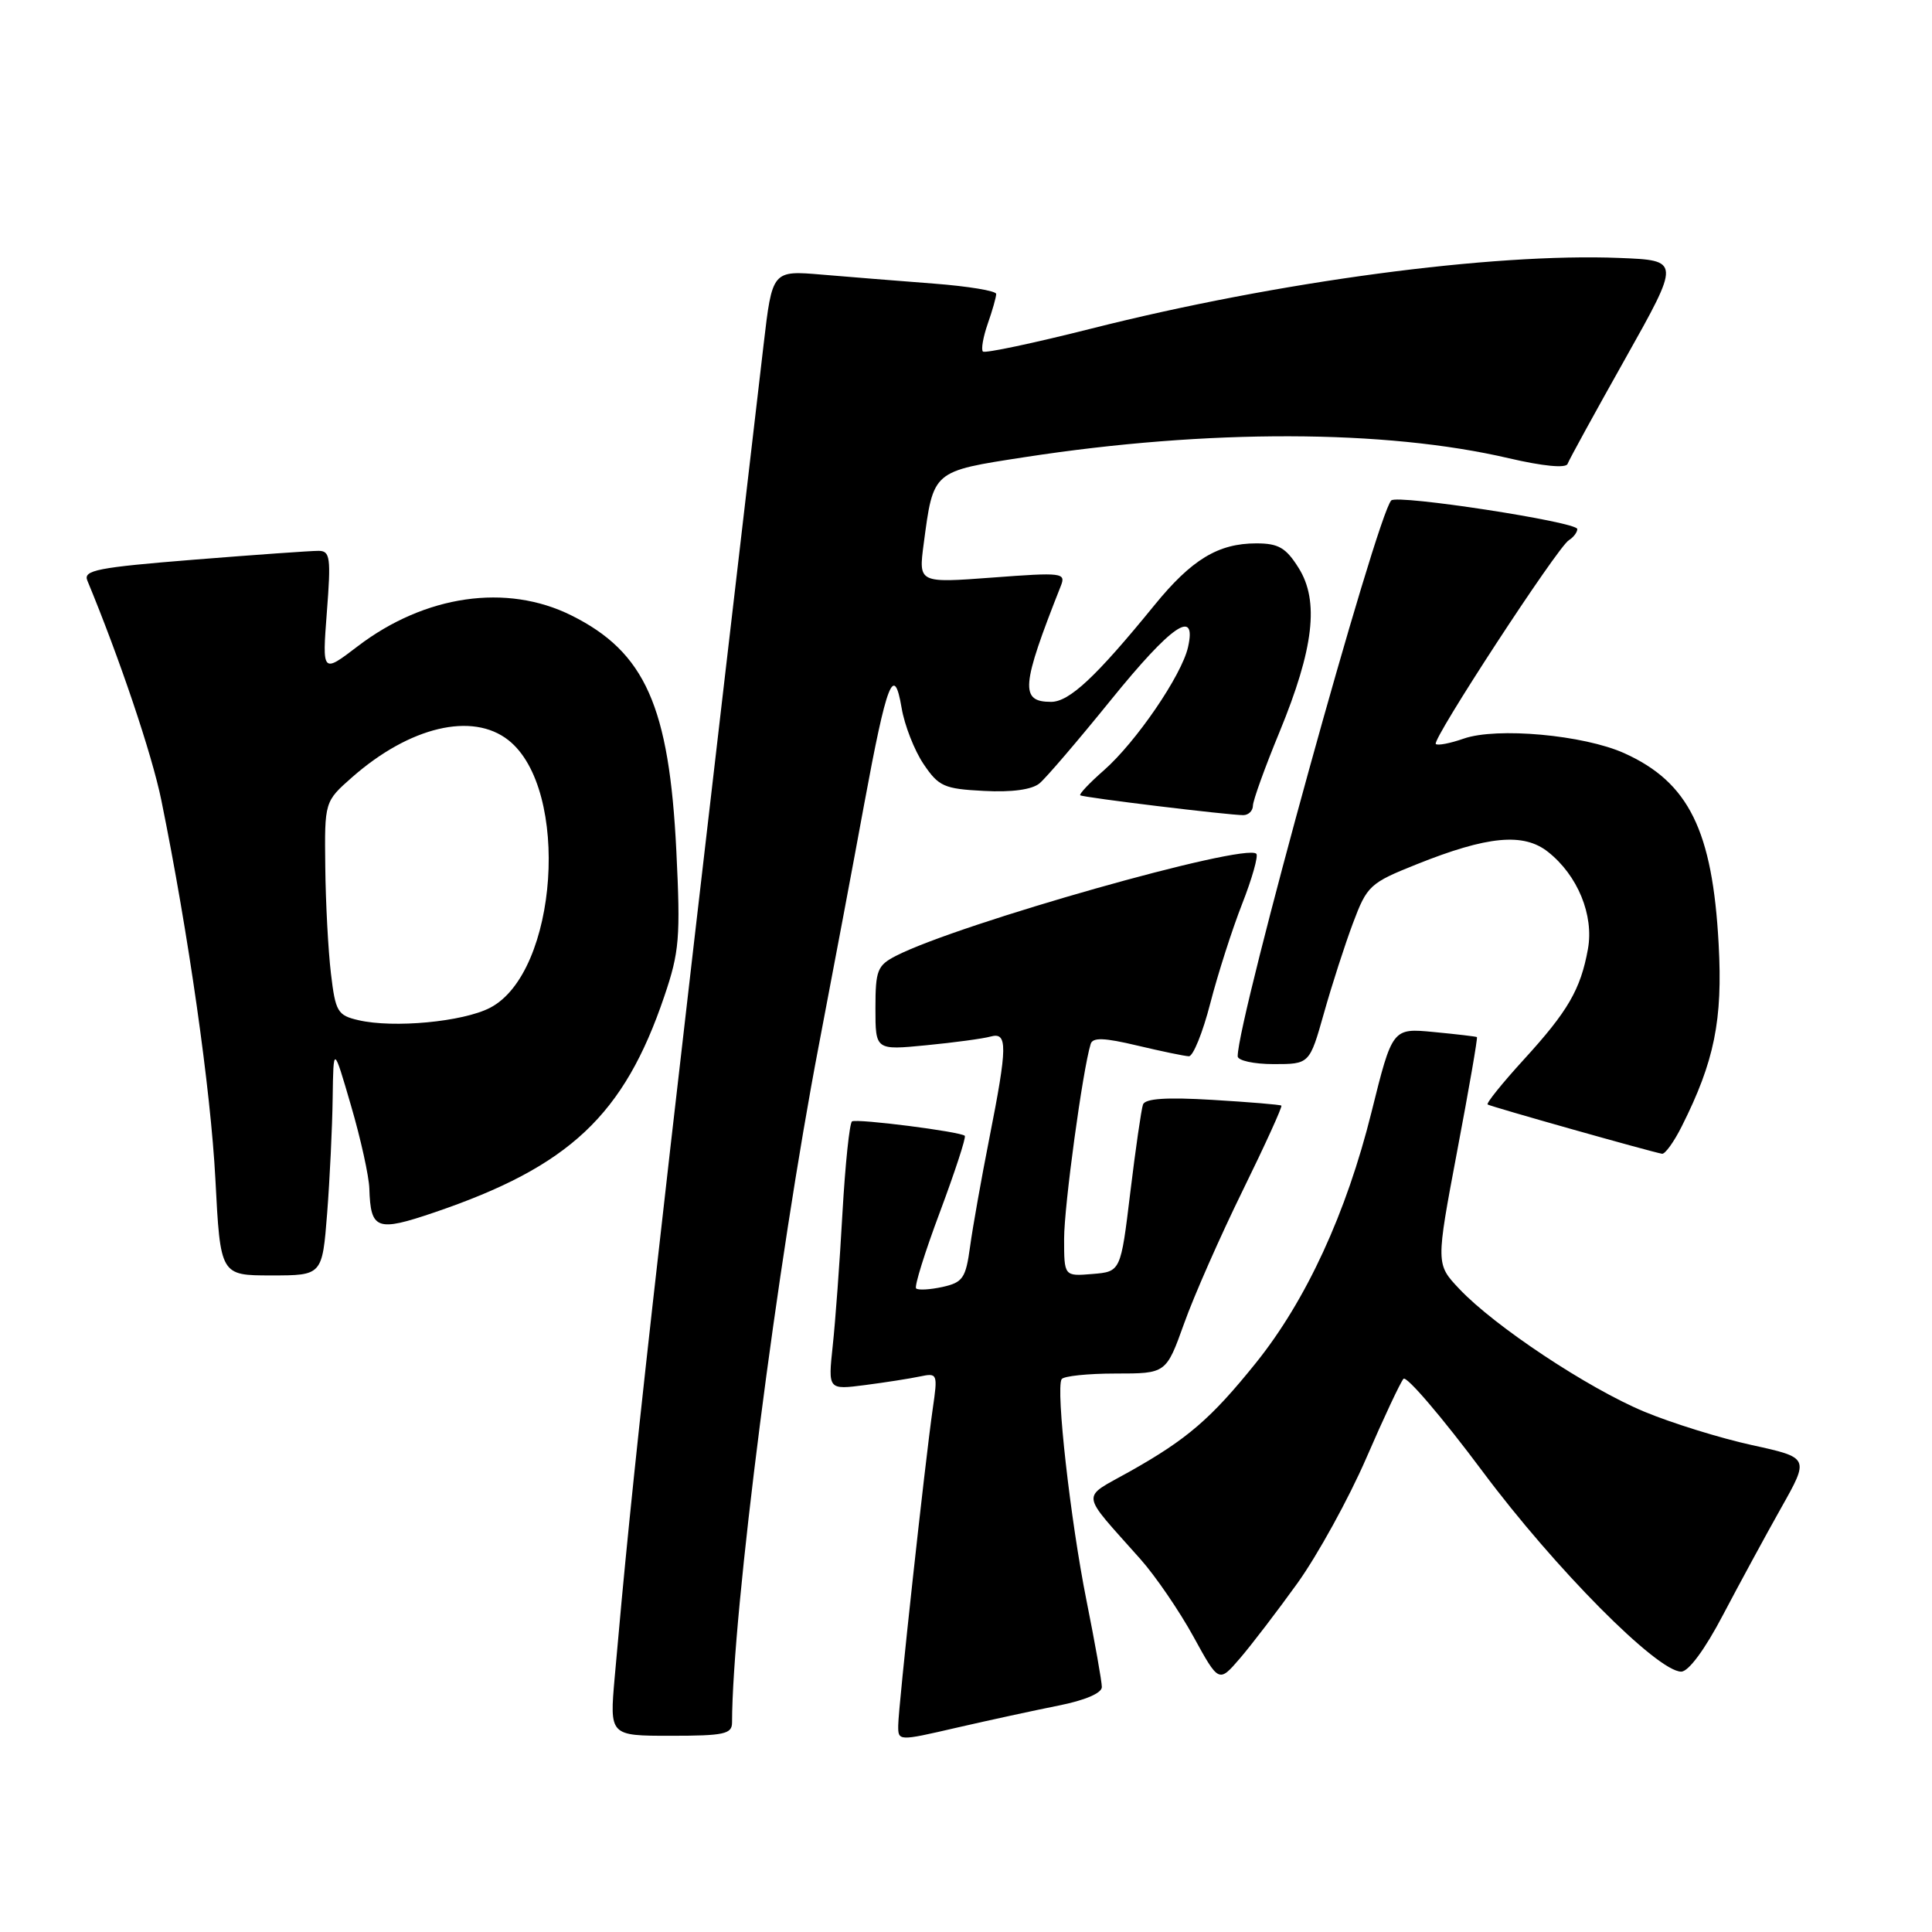 <?xml version="1.0" encoding="UTF-8" standalone="no"?>
<!DOCTYPE svg PUBLIC "-//W3C//DTD SVG 1.1//EN" "http://www.w3.org/Graphics/SVG/1.1/DTD/svg11.dtd" >
<svg xmlns="http://www.w3.org/2000/svg" xmlns:xlink="http://www.w3.org/1999/xlink" version="1.1" viewBox="0 0 256 256">
 <g >
 <path fill="currentColor"
d=" M 140.25 226.00 C 143.77 225.30 146.00 224.35 146.00 223.54 C 146.00 222.81 145.08 217.64 143.96 212.05 C 141.84 201.46 139.88 184.05 140.67 182.75 C 140.91 182.34 144.13 182.00 147.82 182.00 C 154.52 182.00 154.52 182.00 156.90 175.37 C 158.20 171.72 161.70 163.79 164.67 157.74 C 167.64 151.69 169.94 146.63 169.79 146.50 C 169.63 146.37 165.53 146.03 160.68 145.74 C 154.53 145.37 151.73 145.56 151.45 146.36 C 151.23 146.99 150.47 152.22 149.77 158.00 C 148.50 168.50 148.50 168.50 144.75 168.81 C 141.00 169.12 141.00 169.12 141.00 164.13 C 141.00 159.81 143.46 141.76 144.52 138.33 C 144.79 137.44 146.32 137.50 150.69 138.54 C 153.89 139.30 156.96 139.94 157.53 139.96 C 158.09 139.98 159.37 136.83 160.37 132.94 C 161.37 129.06 163.27 123.14 164.59 119.77 C 165.91 116.41 166.75 113.42 166.47 113.13 C 164.98 111.65 127.07 122.39 118.75 126.64 C 116.25 127.92 116.00 128.55 116.00 133.61 C 116.00 139.16 116.00 139.16 122.75 138.50 C 126.46 138.14 130.29 137.62 131.25 137.35 C 133.53 136.72 133.51 138.59 131.09 150.84 C 130.04 156.15 128.89 162.61 128.54 165.18 C 127.97 169.37 127.58 169.93 124.88 170.53 C 123.22 170.89 121.65 170.98 121.39 170.72 C 121.13 170.47 122.56 165.89 124.56 160.56 C 126.55 155.22 128.03 150.70 127.84 150.50 C 127.29 149.95 113.58 148.20 112.90 148.59 C 112.57 148.78 112.00 154.24 111.63 160.72 C 111.27 167.20 110.69 175.12 110.34 178.33 C 109.72 184.16 109.72 184.16 114.61 183.53 C 117.30 183.18 120.58 182.67 121.89 182.39 C 124.23 181.90 124.27 182.01 123.59 186.69 C 122.58 193.67 119.04 226.13 119.02 228.61 C 119.00 230.72 119.00 230.72 126.75 228.93 C 131.01 227.95 137.09 226.63 140.25 226.00 Z  M 97.00 228.25 C 97.02 213.89 103.00 167.22 108.50 138.50 C 110.39 128.60 113.10 114.25 114.50 106.60 C 117.51 90.30 118.46 87.85 119.47 93.81 C 119.85 96.09 121.16 99.43 122.37 101.23 C 124.38 104.21 125.08 104.53 130.37 104.80 C 134.07 105.00 136.74 104.63 137.74 103.80 C 138.60 103.09 142.86 98.11 147.20 92.75 C 155.25 82.81 158.60 80.52 157.42 85.75 C 156.58 89.48 150.53 98.33 146.27 102.07 C 144.35 103.75 142.95 105.24 143.14 105.38 C 143.55 105.68 162.85 108.02 164.75 108.01 C 165.44 108.00 166.01 107.44 166.02 106.75 C 166.03 106.06 167.61 101.67 169.54 97.00 C 174.09 85.94 174.83 79.63 172.07 75.25 C 170.39 72.57 169.40 72.00 166.47 72.00 C 161.41 72.00 157.89 74.14 152.95 80.21 C 145.22 89.70 141.69 93.00 139.27 93.00 C 135.13 93.00 135.30 90.94 140.56 77.65 C 141.26 75.89 140.79 75.83 131.50 76.53 C 121.71 77.26 121.71 77.26 122.39 72.09 C 123.69 62.30 123.50 62.47 135.81 60.57 C 160.06 56.84 183.53 56.89 199.93 60.72 C 204.44 61.77 207.49 62.07 207.71 61.47 C 207.90 60.94 211.35 54.65 215.37 47.50 C 222.67 34.50 222.67 34.50 214.59 34.18 C 197.71 33.50 169.30 37.30 144.61 43.54 C 136.97 45.47 130.50 46.84 130.24 46.58 C 129.98 46.32 130.27 44.66 130.88 42.90 C 131.50 41.14 132.00 39.37 132.00 38.95 C 132.00 38.54 128.29 37.93 123.75 37.58 C 119.21 37.23 112.54 36.70 108.92 36.39 C 102.33 35.83 102.33 35.83 101.18 45.67 C 85.81 177.35 83.90 194.47 81.45 222.25 C 80.77 230.00 80.77 230.00 88.88 230.00 C 95.95 230.00 97.00 229.77 97.00 228.25 Z  M 171.94 209.75 C 174.60 206.03 178.69 198.61 181.02 193.25 C 183.34 187.89 185.57 183.14 185.97 182.70 C 186.37 182.27 191.08 187.78 196.44 194.96 C 206.05 207.85 219.60 221.50 222.77 221.50 C 223.74 221.50 225.92 218.55 228.30 214.00 C 230.47 209.88 233.93 203.50 236.00 199.82 C 239.76 193.15 239.76 193.15 232.13 191.48 C 227.93 190.56 221.52 188.57 217.89 187.06 C 210.44 183.96 198.02 175.73 193.36 170.78 C 190.26 167.50 190.26 167.50 193.08 152.54 C 194.64 144.31 195.82 137.51 195.70 137.42 C 195.59 137.34 193.03 137.04 190.00 136.75 C 184.50 136.22 184.50 136.22 181.73 147.36 C 178.41 160.73 173.07 172.32 166.40 180.61 C 160.47 187.98 157.30 190.71 149.70 194.98 C 143.15 198.67 143.00 197.45 151.11 206.59 C 153.11 208.84 156.26 213.45 158.12 216.83 C 161.50 222.99 161.50 222.99 164.29 219.75 C 165.83 217.96 169.27 213.46 171.94 209.75 Z  M 43.35 160.75 C 43.70 156.21 44.03 149.35 44.08 145.50 C 44.18 138.50 44.18 138.50 46.51 146.50 C 47.80 150.90 48.89 155.85 48.94 157.50 C 49.11 162.95 49.92 163.25 57.56 160.65 C 75.47 154.56 82.69 147.77 88.03 132.00 C 90.02 126.14 90.18 124.24 89.62 112.78 C 88.68 93.59 85.48 86.41 75.72 81.55 C 67.14 77.27 56.30 78.84 47.39 85.64 C 42.69 89.23 42.69 89.23 43.31 81.11 C 43.87 73.87 43.75 73.00 42.22 72.99 C 41.27 72.98 33.84 73.51 25.71 74.16 C 12.91 75.19 11.01 75.56 11.57 76.92 C 15.86 87.27 20.13 99.94 21.37 106.00 C 24.96 123.62 27.92 144.38 28.54 156.25 C 29.20 169.00 29.20 169.00 35.95 169.00 C 42.70 169.00 42.70 169.00 43.35 160.75 Z  M 222.84 149.25 C 227.17 140.64 228.28 135.16 227.73 125.11 C 226.92 110.03 223.76 103.65 215.22 99.80 C 209.83 97.38 198.34 96.34 193.95 97.87 C 192.15 98.50 190.48 98.82 190.25 98.58 C 189.70 98.04 206.37 72.51 207.88 71.58 C 208.50 71.19 209.00 70.53 209.00 70.10 C 209.00 69.16 185.16 65.50 184.35 66.31 C 182.44 68.22 164.00 134.96 164.00 139.96 C 164.00 140.53 166.14 141.00 168.76 141.00 C 173.52 141.00 173.52 141.00 175.43 134.25 C 176.47 130.54 178.21 125.16 179.28 122.31 C 181.14 117.35 181.52 117.00 187.70 114.53 C 197.11 110.76 201.88 110.31 205.12 112.88 C 209.05 115.98 211.22 121.26 210.41 125.75 C 209.44 131.11 207.76 134.00 201.90 140.41 C 199.06 143.52 196.91 146.19 197.12 146.35 C 197.49 146.62 218.78 152.63 220.23 152.88 C 220.63 152.94 221.81 151.31 222.84 149.25 Z  M 47.50 135.18 C 44.73 134.54 44.45 134.07 43.85 128.99 C 43.49 125.97 43.15 119.61 43.10 114.85 C 43.00 106.21 43.00 106.21 46.68 102.97 C 54.30 96.28 62.59 94.32 67.36 98.07 C 75.61 104.56 73.94 128.88 64.93 133.54 C 61.33 135.40 52.15 136.26 47.50 135.18 Z "/>
</g>
</svg>